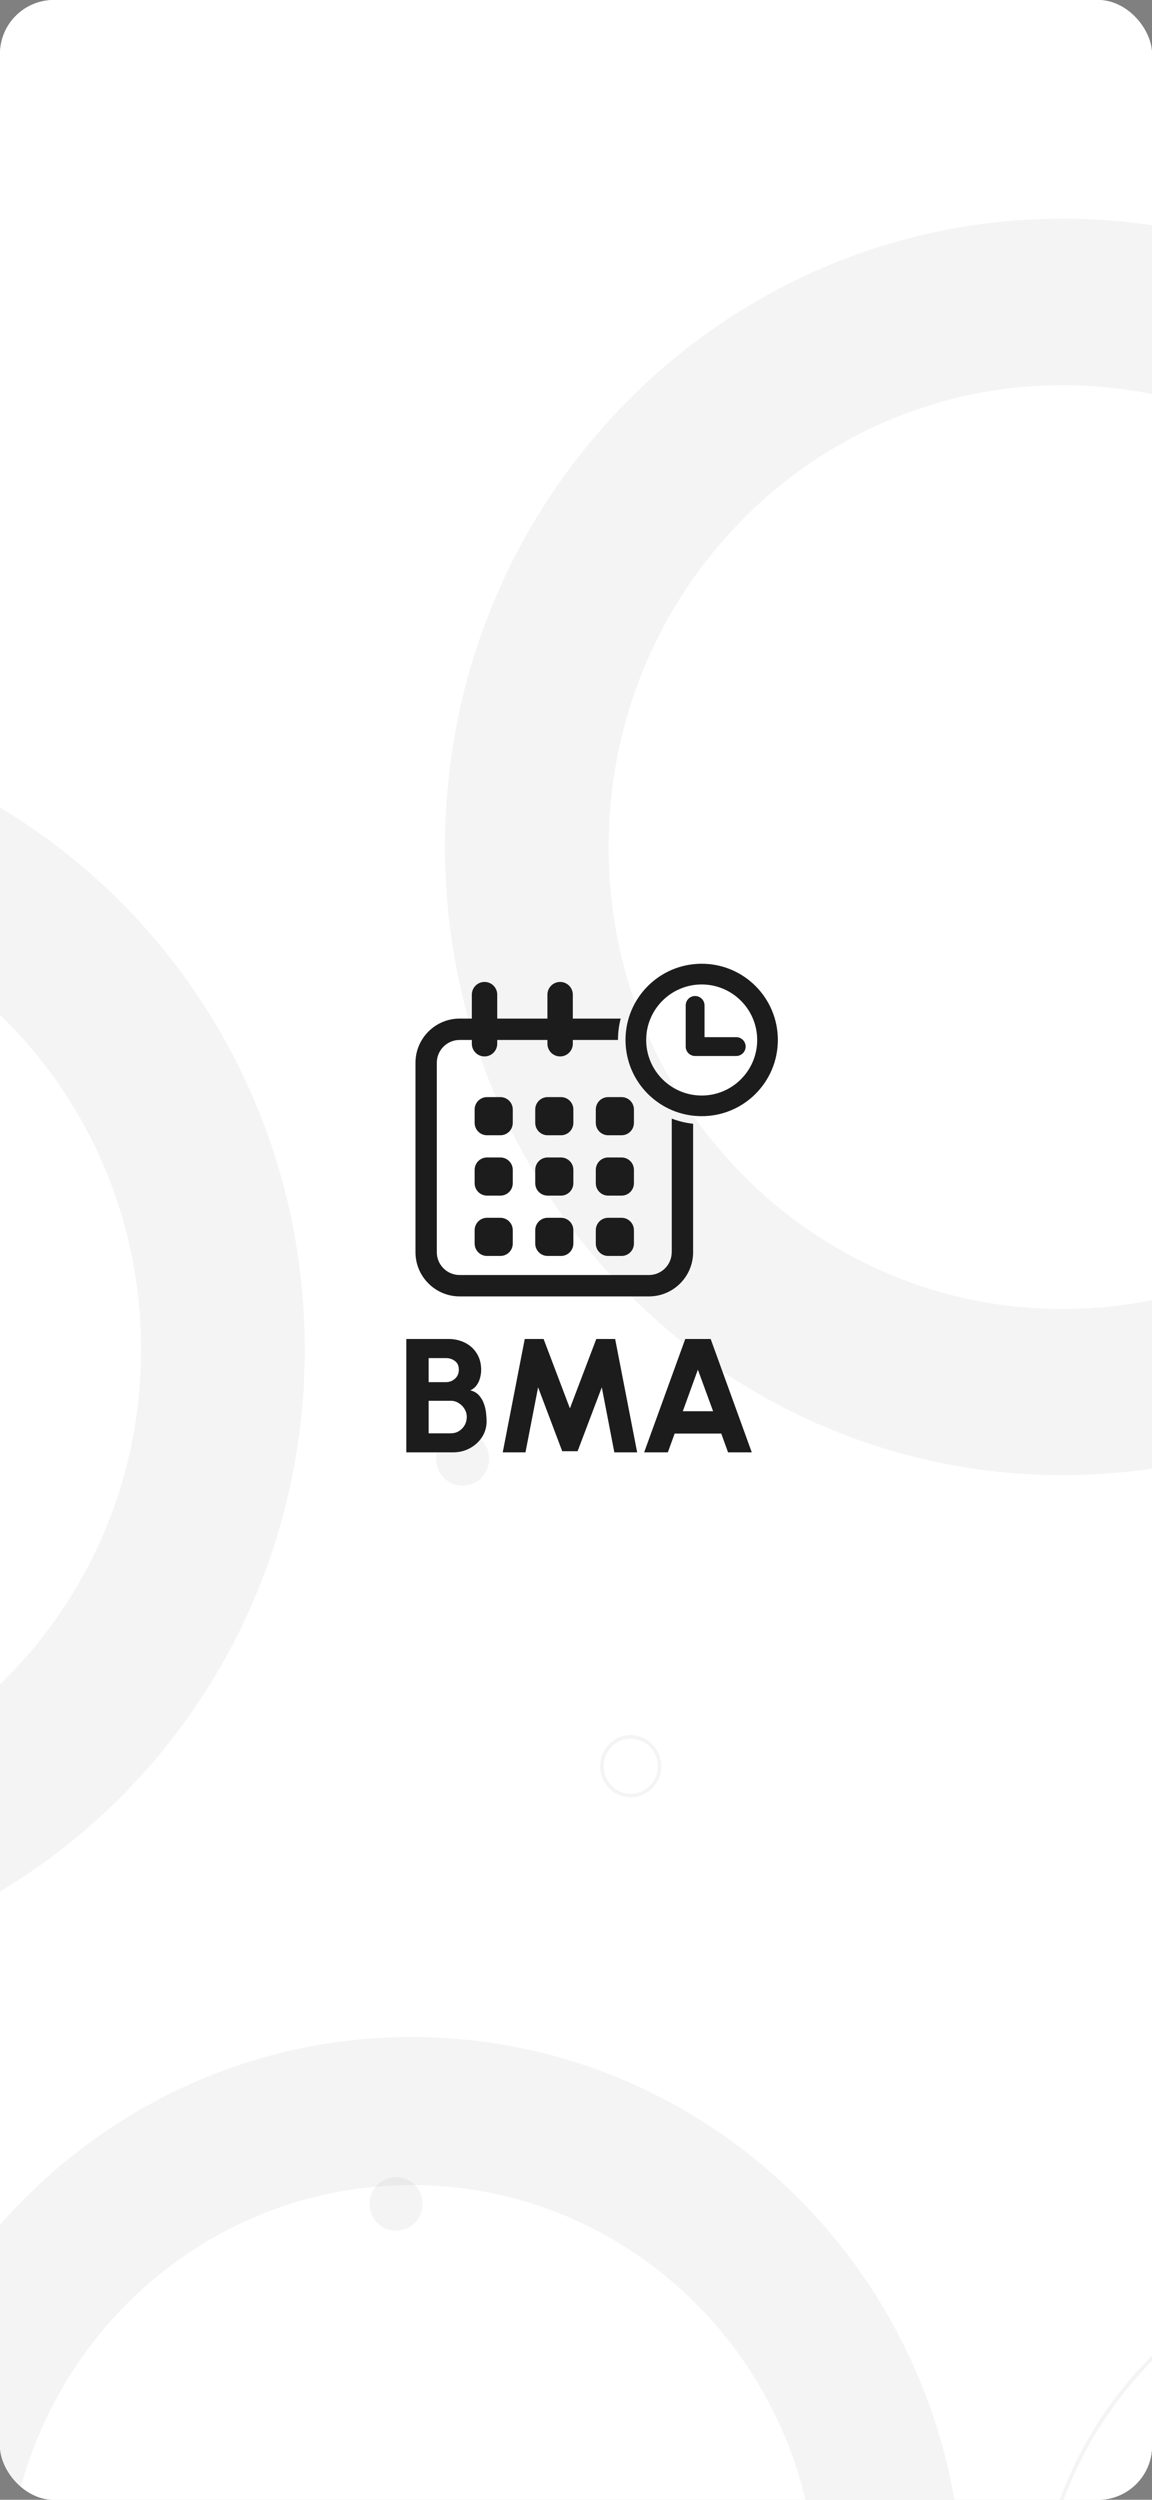 <svg width="427" height="926" viewBox="0 0 427 926" fill="none" xmlns="http://www.w3.org/2000/svg">
<rect x="0" y="0" width="427" height="926" fill="#808080" stroke="none"/>
<g clip-path="url(#clip0_204_872)">
<rect width="427" height="926" rx="20" fill="white"/>
<rect width="2000" height="2000" transform="translate(-786 -377)" fill="white"/>
<g clip-path="url(#clip1_204_872)">
<rect width="1431" height="1089" transform="translate(-345 81)" fill="white"/>
<path d="M526.869 831.137C605.746 831.137 669.851 896.308 669.851 976.498C669.851 1056.69 605.746 1121.86 526.869 1121.86C447.992 1121.86 383.888 1056.69 383.888 976.498C383.888 896.443 447.992 831.137 526.869 831.137ZM526.869 1120.65C604.955 1120.65 668.532 1056.02 668.532 976.632C668.532 897.247 604.955 832.612 526.869 832.612C448.784 832.612 385.207 897.247 385.207 976.632C385.207 1056.02 448.784 1120.65 526.869 1120.65Z" fill="#1F1F1F" fill-opacity="0.05"/>
<path d="M152.533 1170C265.44 1170 356.848 1076.94 356.848 962.284C356.848 847.497 265.309 754.568 152.533 754.568C39.757 754.568 -51.783 847.631 -51.783 962.284C-51.783 1076.94 39.757 1170 152.533 1170ZM152.533 809.414C235.499 809.414 302.769 877.803 302.769 962.15C302.769 1046.5 235.499 1114.89 152.533 1114.89C69.567 1114.89 2.297 1046.5 2.297 962.15C2.297 877.803 69.567 809.414 152.533 809.414Z" fill="#1F1F1F" fill-opacity="0.05"/>
<path d="M393.913 546.45C520.406 546.45 622.894 442.257 622.894 313.658C622.894 185.059 520.406 81 393.913 81C267.419 81 164.931 185.193 164.931 313.792C164.931 442.391 267.551 546.45 393.913 546.45ZM393.913 142.685C486.903 142.685 562.219 219.254 562.219 313.792C562.219 408.33 486.903 484.9 393.913 484.9C300.922 484.9 225.606 408.33 225.606 313.792C225.606 219.254 300.922 142.685 393.913 142.685Z" fill="#1F1F1F" fill-opacity="0.05"/>
<path d="M-116.019 732.71C10.475 732.71 112.962 628.517 112.962 499.918C112.962 371.32 10.475 267.126 -116.019 267.126C-242.512 267.126 -345 371.32 -345 499.918C-345 628.517 -242.512 732.71 -116.019 732.71ZM-116.019 328.811C-23.028 328.811 52.288 405.38 52.288 499.918C52.288 594.457 -23.028 671.026 -116.019 671.026C-209.009 671.026 -284.325 594.457 -284.325 499.918C-284.325 405.38 -209.009 328.811 -116.019 328.811Z" fill="#1F1F1F" fill-opacity="0.05"/>
<path d="M233.784 642.731C239.983 642.731 245.127 647.961 245.127 654.264C245.127 660.566 239.983 665.796 233.784 665.796C227.585 665.796 222.44 660.566 222.44 654.264C222.44 647.961 227.453 642.731 233.784 642.731ZM233.784 664.455C239.324 664.455 243.808 659.896 243.808 654.264C243.808 648.632 239.324 644.072 233.784 644.072C228.244 644.072 223.759 648.632 223.759 654.264C223.759 659.896 228.244 664.455 233.784 664.455Z" fill="#1F1F1F" fill-opacity="0.05"/>
<path d="M136.968 816.387C136.968 810.889 141.321 806.464 146.861 806.464C152.269 806.464 156.622 810.889 156.622 816.387C156.622 821.885 152.269 826.31 146.861 826.31C141.321 826.444 136.968 821.885 136.968 816.387Z" fill="#1F1F1F" fill-opacity="0.05"/>
<path d="M161.634 540.416C161.634 534.918 165.987 530.358 171.395 530.358C176.803 530.358 181.287 534.784 181.287 540.416C181.287 545.914 176.934 550.339 171.395 550.339C166.119 550.339 161.634 545.914 161.634 540.416Z" fill="#1F1F1F" fill-opacity="0.05"/>
</g>
<path d="M248.981 463.859C248.981 468.516 245.187 472.31 240.53 472.31H170.357C165.7 472.31 161.906 468.516 161.906 463.859V393.686C161.906 389.029 165.7 385.234 170.357 385.234H229.059C229.059 382.519 229.401 379.867 230.074 377.316H170.37C161.347 377.316 154 384.663 154 393.686V463.859C154 472.881 161.347 480.229 170.37 480.229H240.543C249.565 480.229 256.912 472.881 256.912 463.859V416.273C254.172 415.981 251.519 415.334 248.994 414.357V463.859H248.981Z" fill="#1C1C1C"/>
<path d="M260.085 357C244.489 357 231.851 369.639 231.851 385.234C231.851 400.83 244.489 413.469 260.085 413.469C275.68 413.469 288.319 400.83 288.319 385.234C288.319 369.639 275.693 357 260.085 357ZM260.085 405.817C248.728 405.817 239.515 396.604 239.515 385.247C239.515 373.89 248.728 364.677 260.085 364.677C271.442 364.677 280.655 373.89 280.655 385.247C280.655 396.604 271.455 405.817 260.085 405.817Z" fill="#1C1C1C"/>
<path d="M272.889 384.194H261.138V372.443C261.138 370.514 259.577 368.953 257.648 368.953C255.72 368.953 254.159 370.514 254.159 372.443V387.683C254.159 389.612 255.72 391.173 257.648 391.173H272.889C274.817 391.173 276.378 389.612 276.378 387.683C276.378 385.754 274.817 384.194 272.889 384.194Z" fill="#1C1C1C"/>
<path d="M179.595 391.338C176.993 391.338 174.887 389.232 174.887 386.63V368.446C174.887 365.845 176.993 363.738 179.595 363.738C182.196 363.738 184.303 365.845 184.303 368.446V386.63C184.303 389.232 182.196 391.338 179.595 391.338Z" fill="#1C1C1C"/>
<path d="M207.613 391.338C205.012 391.338 202.906 389.232 202.906 386.63V368.446C202.906 365.845 205.012 363.738 207.613 363.738C210.215 363.738 212.321 365.845 212.321 368.446V386.63C212.321 389.232 210.215 391.338 207.613 391.338Z" fill="#1C1C1C"/>
<path d="M185.47 420.537H180.521C177.983 420.537 175.928 418.481 175.928 415.943V410.994C175.928 408.456 177.983 406.401 180.521 406.401H185.47C188.008 406.401 190.064 408.456 190.064 410.994V415.943C190.064 418.494 188.008 420.537 185.47 420.537Z" fill="#1C1C1C"/>
<path d="M207.931 420.537H202.982C200.444 420.537 198.388 418.481 198.388 415.943V410.994C198.388 408.456 200.444 406.401 202.982 406.401H207.931C210.469 406.401 212.524 408.456 212.524 410.994V415.943C212.512 418.494 210.456 420.537 207.931 420.537Z" fill="#1C1C1C"/>
<path d="M230.379 420.537H225.43C222.892 420.537 220.836 418.481 220.836 415.943V410.994C220.836 408.456 222.892 406.401 225.43 406.401H230.379C232.917 406.401 234.972 408.456 234.972 410.994V415.943C234.972 418.494 232.917 420.537 230.379 420.537Z" fill="#1C1C1C"/>
<path d="M185.47 442.896H180.521C177.983 442.896 175.928 440.84 175.928 438.302V433.353C175.928 430.815 177.983 428.76 180.521 428.76H185.47C188.008 428.76 190.064 430.815 190.064 433.353V438.302C190.064 440.84 188.008 442.896 185.47 442.896Z" fill="#1C1C1C"/>
<path d="M207.931 442.896H202.982C200.444 442.896 198.388 440.84 198.388 438.302V433.353C198.388 430.815 200.444 428.76 202.982 428.76H207.931C210.469 428.76 212.524 430.815 212.524 433.353V438.302C212.512 440.84 210.456 442.896 207.931 442.896Z" fill="#1C1C1C"/>
<path d="M230.379 442.896H225.43C222.892 442.896 220.836 440.84 220.836 438.302V433.353C220.836 430.815 222.892 428.76 225.43 428.76H230.379C232.917 428.76 234.972 430.815 234.972 433.353V438.302C234.972 440.84 232.917 442.896 230.379 442.896Z" fill="#1C1C1C"/>
<path d="M185.47 465.242H180.521C177.983 465.242 175.928 463.186 175.928 460.648V455.699C175.928 453.162 177.983 451.106 180.521 451.106H185.47C188.008 451.106 190.064 453.162 190.064 455.699V460.648C190.064 463.199 188.008 465.242 185.47 465.242Z" fill="#1C1C1C"/>
<path d="M207.931 465.242H202.982C200.444 465.242 198.388 463.186 198.388 460.648V455.699C198.388 453.162 200.444 451.106 202.982 451.106H207.931C210.469 451.106 212.524 453.162 212.524 455.699V460.648C212.512 463.199 210.456 465.242 207.931 465.242Z" fill="#1C1C1C"/>
<path d="M230.379 465.242H225.43C222.892 465.242 220.836 463.186 220.836 460.648V455.699C220.836 453.162 222.892 451.106 225.43 451.106H230.379C232.917 451.106 234.972 453.162 234.972 455.699V460.648C234.972 463.199 232.917 465.242 230.379 465.242Z" fill="#1C1C1C"/>
<path d="M150.6 538V496H166.23C168.49 496 170.54 496.47 172.38 497.41C174.22 498.33 175.67 499.65 176.73 501.37C177.81 503.09 178.35 505.11 178.35 507.43C178.35 508.37 178.22 509.34 177.96 510.34C177.72 511.34 177.3 512.26 176.7 513.1C176.12 513.94 175.32 514.58 174.3 515.02C175.62 515.34 176.68 515.94 177.48 516.82C178.28 517.68 178.89 518.68 179.31 519.82C179.73 520.94 180.01 522.09 180.15 523.27C180.29 524.45 180.36 525.52 180.36 526.48C180.36 528.64 179.8 530.59 178.68 532.33C177.56 534.07 176.05 535.45 174.15 536.47C172.27 537.49 170.19 538 167.91 538H150.6ZM158.88 530.95H167.04C168.14 530.95 169.14 530.69 170.04 530.17C170.94 529.63 171.66 528.9 172.2 527.98C172.74 527.04 173.01 525.98 173.01 524.8C173.01 523.8 172.74 522.85 172.2 521.95C171.66 521.05 170.94 520.32 170.04 519.76C169.14 519.18 168.14 518.89 167.04 518.89H158.88V530.95ZM158.88 511.99H165.27C166.59 511.99 167.72 511.56 168.66 510.7C169.6 509.84 170.07 508.73 170.07 507.37C170.07 505.97 169.6 504.91 168.66 504.19C167.72 503.45 166.59 503.08 165.27 503.08H158.88V511.99ZM186.342 538L194.502 496H201.492L211.242 521.71L221.022 496H228.012L236.172 538H227.712L223.062 513.91L214.092 537.58H208.392L199.452 513.91L194.772 538H186.342ZM253.995 496H263.415L278.655 538H269.865L267.345 531.04H250.065L247.545 538H238.755L253.995 496ZM253.095 522.76H264.315L258.675 507.37L253.095 522.76Z" fill="#1C1C1C"/>
</g>
<defs>
<clipPath id="clip0_204_872">
<rect width="427" height="926" rx="20" fill="white"/>
</clipPath>
<clipPath id="clip1_204_872">
<rect width="1431" height="1089" fill="white" transform="translate(-345 81)"/>
</clipPath>
</defs>
</svg>
